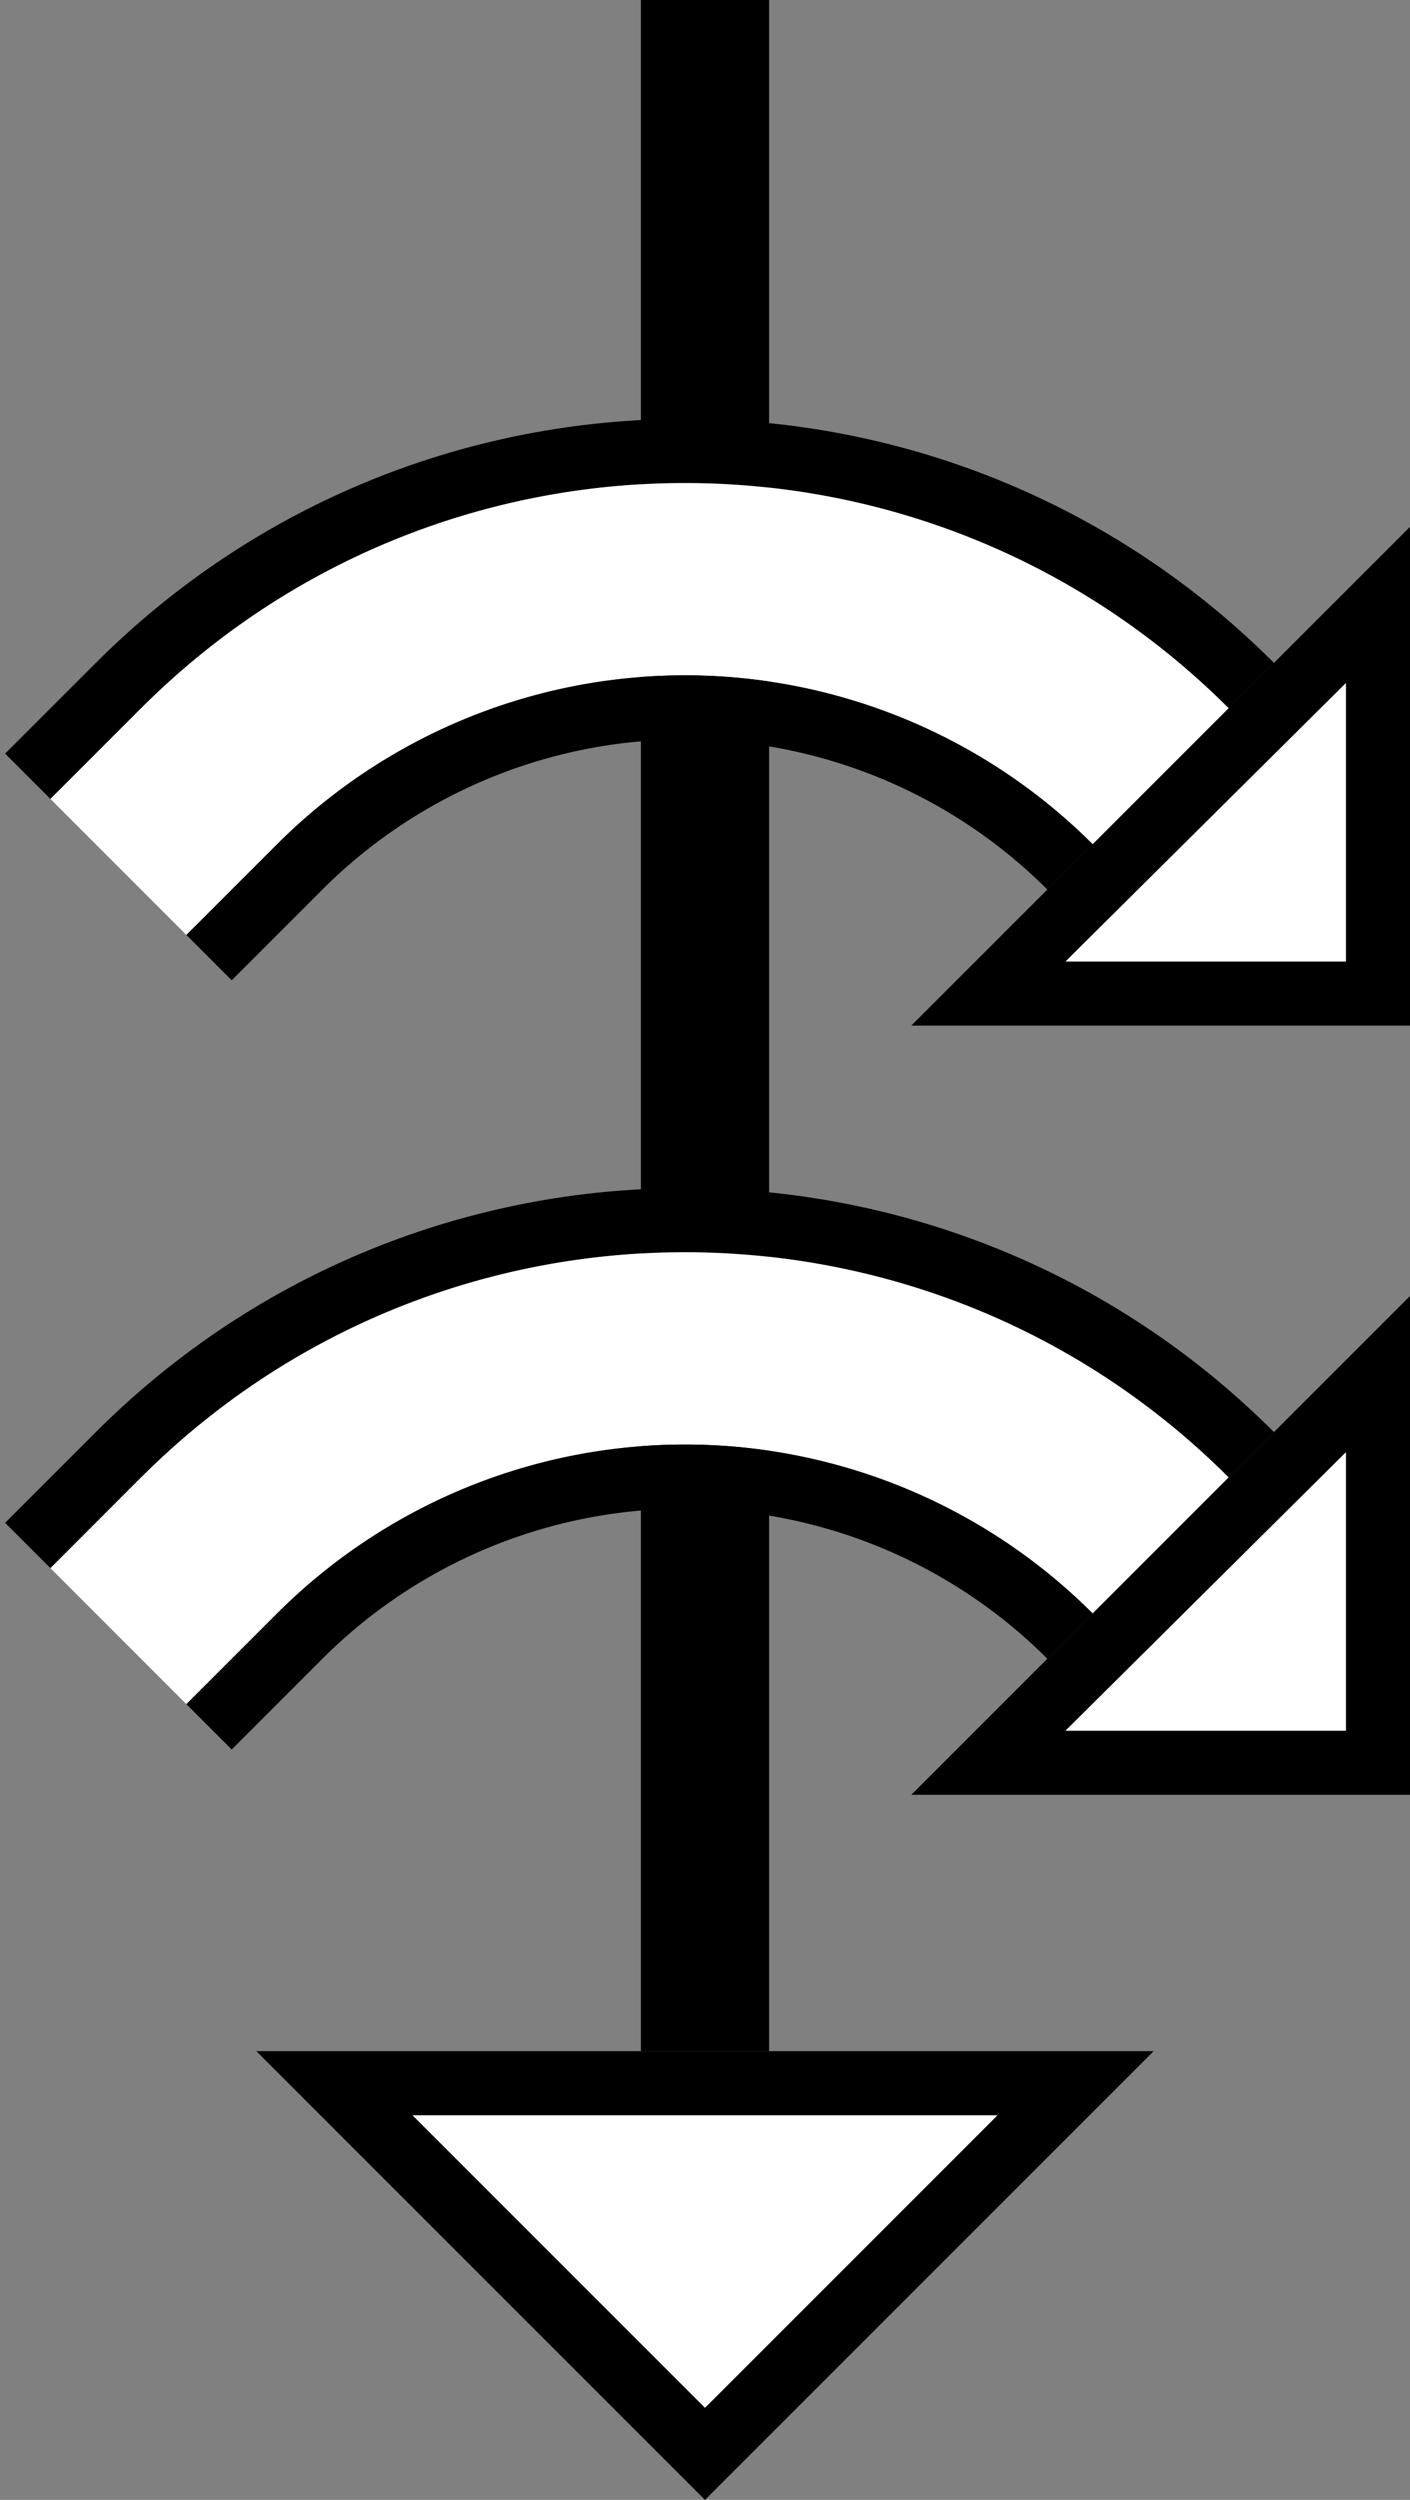<svg xmlns="http://www.w3.org/2000/svg" version="1.0" width="22" height="39"><rect width="100%" height="100%" fill="#808080" stroke="none"/><path d="M1.494 22.343c5.077-5.077 13.308-5.077 18.385 0l-.707.707c-4.687-4.686-12.285-4.686-16.971 0L.787 24.464l-.707-.707 1.414-1.414z"/><path d="M12 32V0h-2v32h2z"/><path d="M2.201 23.05c4.686-4.686 12.284-4.686 16.97 0l-2.12 2.122a9 9 0 0 0-12.729 0l-1.414 1.414-2.121-2.122L2.2 23.05z" fill="#fff"/><path d="M4.322 25.172a9 9 0 0 1 12.728 0l-.707.707a8 8 0 0 0-11.314 0l-1.414 1.414-.707-.707 1.414-1.414z"/><path d="M14.219 28L22 20.219V28h-7.781zm2.406-1H21v-4.344L16.625 27zM18 32l-7 7-7-7h14zm-2.438 1H6.438L11 37.563 15.563 33z"/><path d="M15.563 33L11 37.563 6.437 33h9.125zM16.625 27L21 22.656V27h-4.375z" fill="#fff"/><path d="M1.494 10.343c5.077-5.077 13.308-5.077 18.385 0l-.707.707c-4.687-4.686-12.285-4.686-16.971 0L.787 12.464l-.707-.707 1.414-1.414z"/><path d="M2.201 11.05c4.686-4.686 12.284-4.686 16.97 0l-2.12 2.122a9 9 0 0 0-12.729 0l-1.414 1.414-2.121-2.122L2.2 11.05z" fill="#fff"/><path d="M4.322 13.172a9 9 0 0 1 12.728 0l-.707.707a8 8 0 0 0-11.314 0l-1.414 1.414-.707-.707 1.414-1.414z"/><path d="M14.219 16L22 8.219V16h-7.781zm2.406-1H21v-4.344L16.625 15z"/><path d="M16.625 15L21 10.656V15h-4.375z" fill="#fff"/></svg>